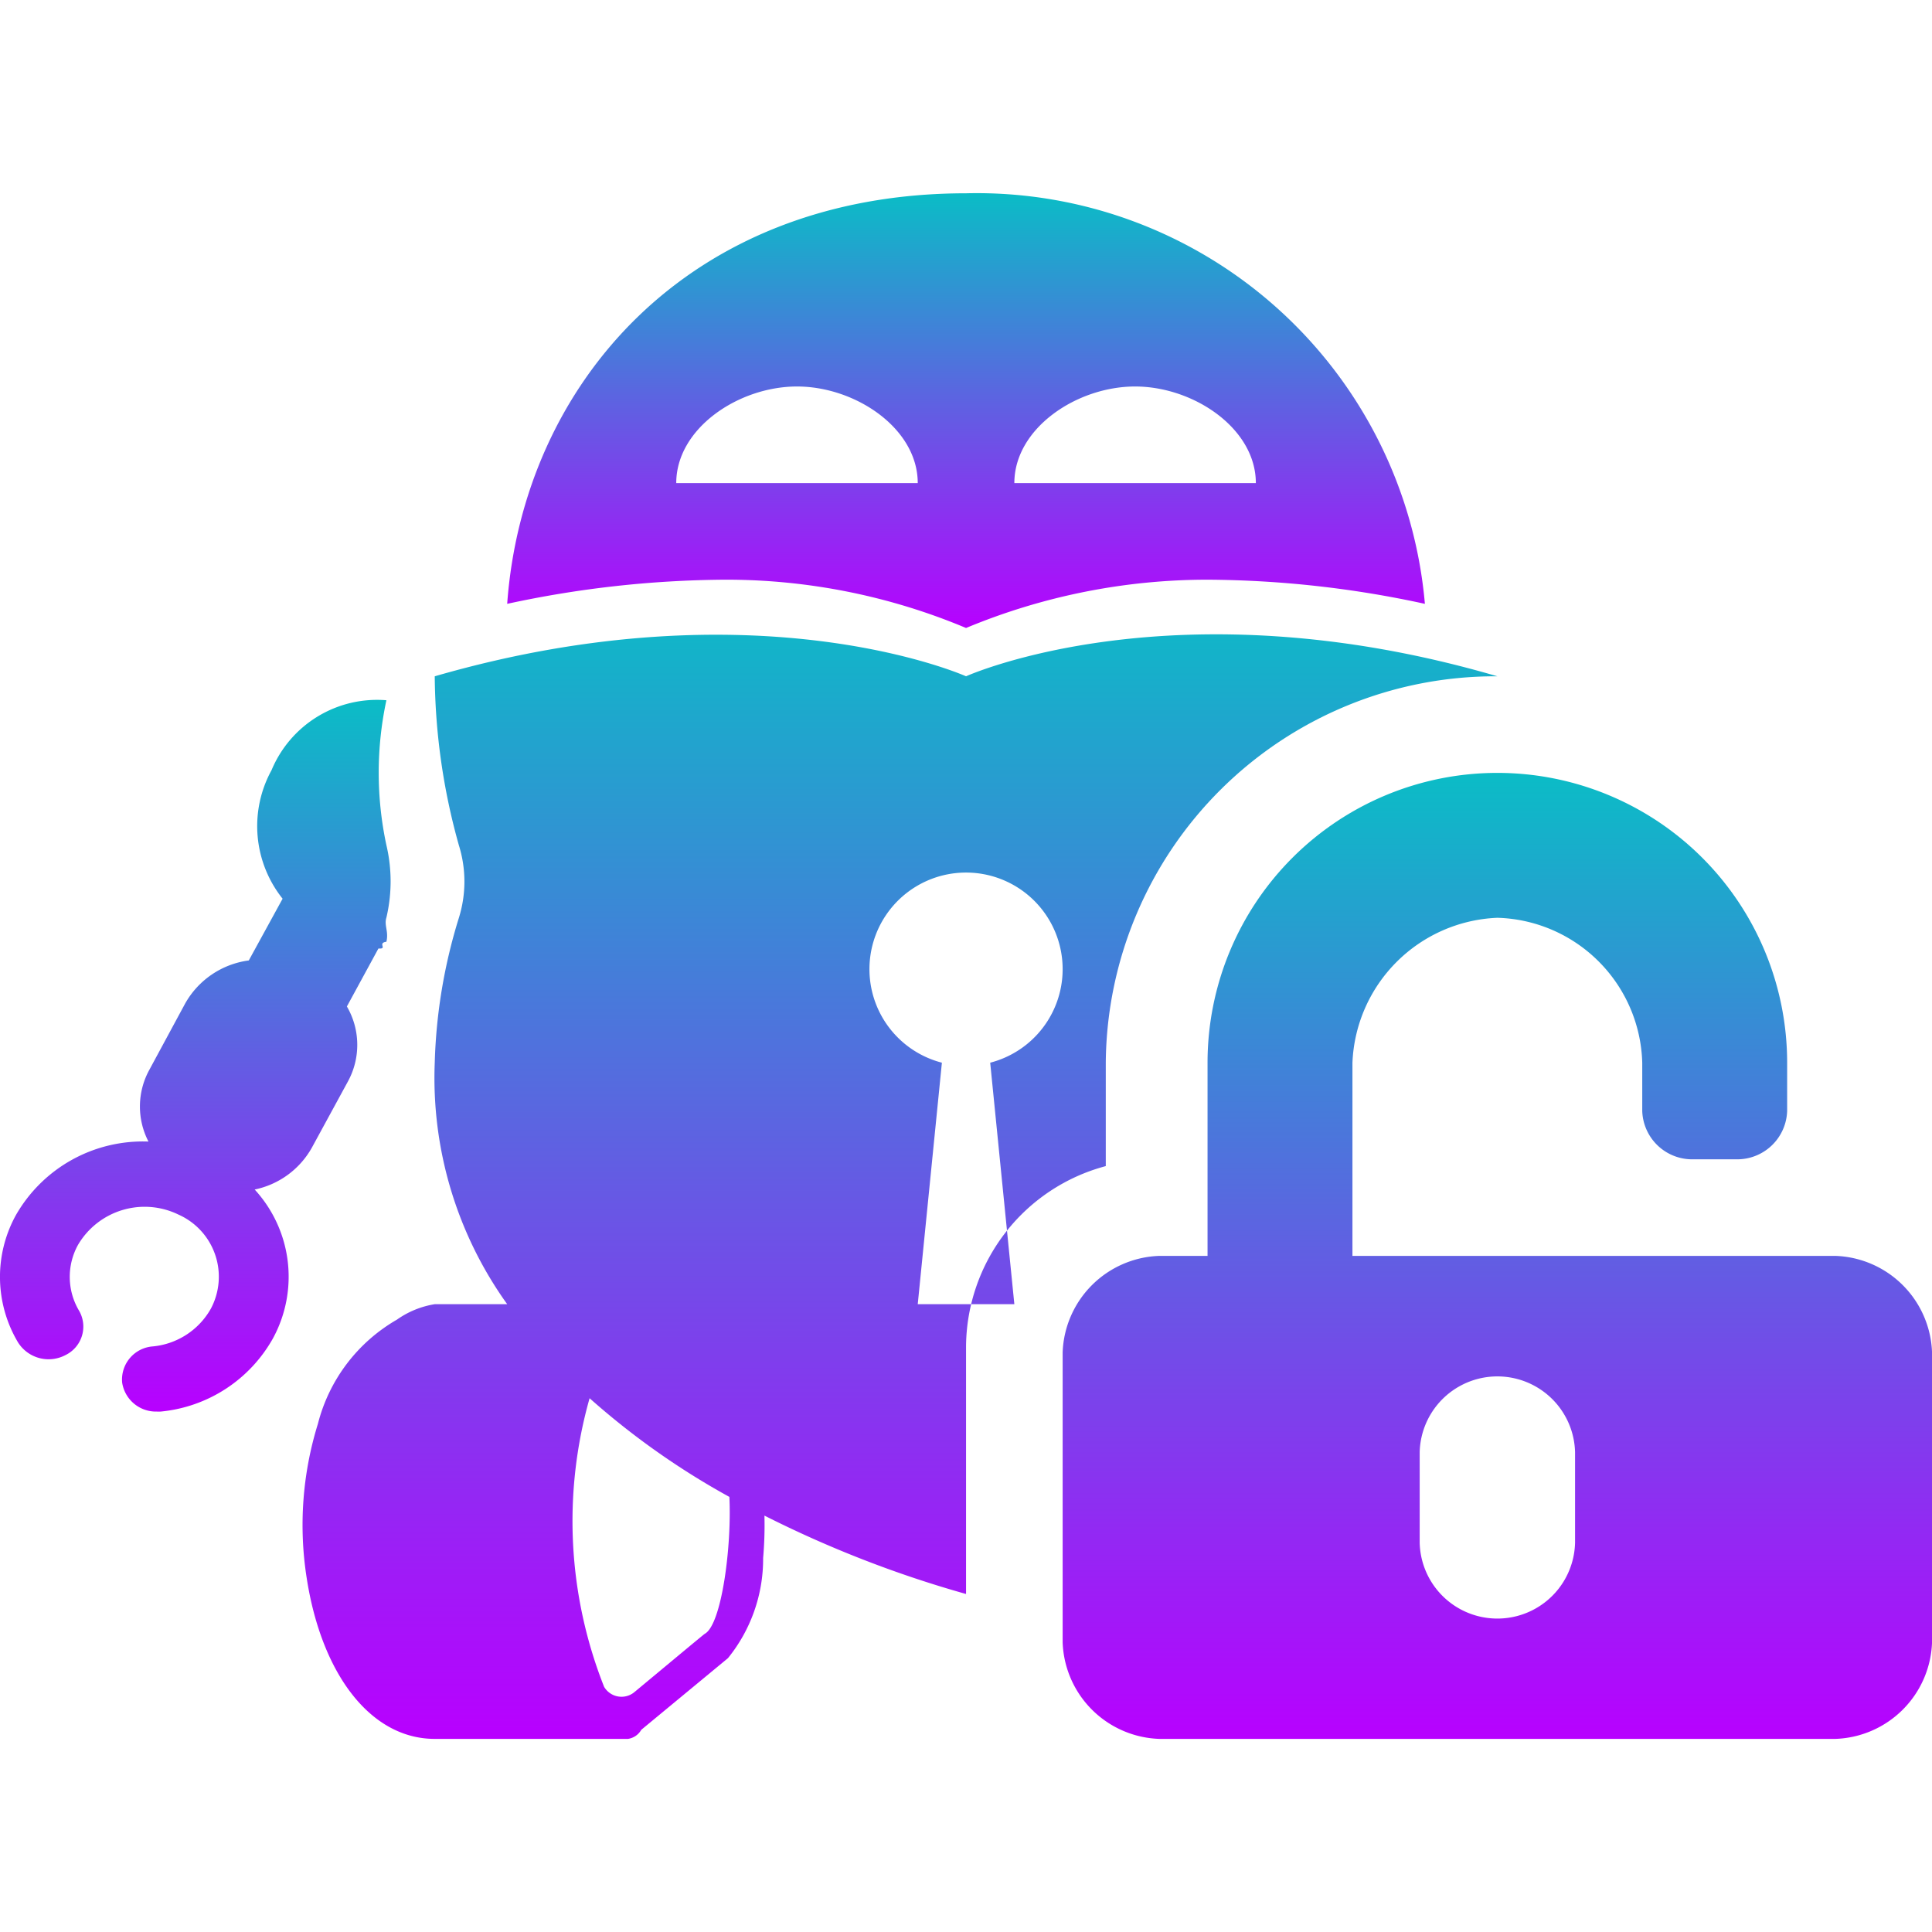 <?xml version="1.0" encoding="UTF-8" standalone="no"?>
<svg
   height="16"
   viewBox="0 0 42 42"
   width="16"
   version="1.1"
   id="svg2"
   xmlns="http://www.w3.org/2000/svg"
   xmlns:svg="http://www.w3.org/2000/svg"
   xmlns:rdf="http://www.w3.org/1999/02/22-rdf-syntax-ns#"
   xmlns:cc="http://creativecommons.org/ns#"
   xmlns:dc="http://purl.org/dc/elements/1.1/">
  <defs>
   <style id="current-color-scheme" type="text/css">
   .ColorScheme-Text { color: #0abdc6; } .ColorScheme-Highlight { color:#5294e2; }
  </style>
  <linearGradient id="arrongin" x1="0%" x2="0%" y1="0%" y2="100%">
   <stop offset="0%" style="stop-color:#dd9b44; stop-opacity:1"/>
   <stop offset="100%" style="stop-color:#ad6c16; stop-opacity:1"/>
  </linearGradient>
  <linearGradient id="aurora" x1="0%" x2="0%" y1="0%" y2="100%">
   <stop offset="0%" style="stop-color:#09D4DF; stop-opacity:1"/>
   <stop offset="100%" style="stop-color:#9269F4; stop-opacity:1"/>
  </linearGradient>
  <linearGradient id="cyberneon" x1="0%" x2="0%" y1="0%" y2="100%">
    <stop offset="0" style="stop-color:#0abdc6; stop-opacity:1"/>
    <stop offset="1" style="stop-color:#ea00d9; stop-opacity:1"/>
  </linearGradient>
  <linearGradient id="fitdance" x1="0%" x2="0%" y1="0%" y2="100%">
   <stop offset="0%" style="stop-color:#1AD6AB; stop-opacity:1"/>
   <stop offset="100%" style="stop-color:#329DB6; stop-opacity:1"/>
  </linearGradient>
  <linearGradient id="oomox" x1="0%" x2="0%" y1="0%" y2="100%">
   <stop offset="0%" style="stop-color:#0abdc6; stop-opacity:1"/>
   <stop offset="100%" style="stop-color:#b800ff; stop-opacity:1"/>
  </linearGradient>
  <linearGradient id="rainblue" x1="0%" x2="0%" y1="0%" y2="100%">
   <stop offset="0%" style="stop-color:#00F260; stop-opacity:1"/>
   <stop offset="100%" style="stop-color:#0575E6; stop-opacity:1"/>
  </linearGradient>
  <linearGradient id="sunrise" x1="0%" x2="0%" y1="0%" y2="100%">
   <stop offset="0%" style="stop-color: #FF8501; stop-opacity:1"/>
   <stop offset="100%" style="stop-color: #FFCB01; stop-opacity:1"/>
  </linearGradient>
  <linearGradient id="telinkrin" x1="0%" x2="0%" y1="0%" y2="100%">
   <stop offset="0%" style="stop-color: #b2ced6; stop-opacity:1"/>
   <stop offset="100%" style="stop-color: #6da5b7; stop-opacity:1"/>
  </linearGradient>
  <linearGradient id="60spsycho" x1="0%" x2="0%" y1="0%" y2="100%">
   <stop offset="0%" style="stop-color: #df5940; stop-opacity:1"/>
   <stop offset="25%" style="stop-color: #d8d15f; stop-opacity:1"/>
   <stop offset="50%" style="stop-color: #e9882a; stop-opacity:1"/>
   <stop offset="100%" style="stop-color: #279362; stop-opacity:1"/>
  </linearGradient>
  <linearGradient id="90ssummer" x1="0%" x2="0%" y1="0%" y2="100%">
   <stop offset="0%" style="stop-color: #f618c7; stop-opacity:1"/>
   <stop offset="20%" style="stop-color: #94ffab; stop-opacity:1"/>
   <stop offset="50%" style="stop-color: #fbfd54; stop-opacity:1"/>
   <stop offset="100%" style="stop-color: #0f83ae; stop-opacity:1"/>
  </linearGradient>
 </defs>
  <g
     fill-rule="evenodd"
     style="fill:url(#oomox);fill-opacity:1"
     class="ColorScheme-Text"
     id="g2"
     transform="matrix(1.05,0,0,1.05,-1.049,-2.098)">
    <path
       style="fill:url(#oomox)"
       d="m 21,15 a 13.013,13.013 0 0 1 5,-1 21.6,21.6 0 0 1 4.5,0.5 A 9.312,9.312 0 0 0 21,6 c -5.794,0 -9.176,4 -9.5,8.5 A 21.858,21.858 0 0 1 16,14 a 12.819,12.819 0 0 1 5,1 z m 3.5,-5 c 1.209,0 2.5,0.866 2.5,2 h -5 c 0,-1.134 1.291,-2 2.5,-2 z m -7,0 c 1.209,0 2.5,0.866 2.5,2 h -5 c 0,-1.134 1.291,-2 2.5,-2 z"
       id="path34" />
    <path
       style="fill:url(#oomox)"
       d="M 7.456,25.759 8.2,24.393 A 1.579,1.579 0 0 0 8.181,22.836 l 0.653,-1.2 c 0.2,0.014 -0.03,-0.113 0.165,-0.14 0.051,-0.217 -0.051,-0.336 0,-0.5 a 3.269,3.269 0 0 0 0,-1.5 7.151,7.151 0 0 1 0,-3 2.366,2.366 0 0 0 -2.378,1.448 2.409,2.409 0 0 0 0.229,2.661 l -0.7,1.278 a 1.779,1.779 0 0 0 -1.317,0.891 l -0.741,1.372 a 1.577,1.577 0 0 0 -0.019,1.487 3.028,3.028 0 0 0 -2.746,1.525 2.648,2.648 0 0 0 0.044,2.631 0.748,0.748 0 0 0 0.981,0.266 0.656,0.656 0 0 0 0.284,-0.92 1.37,1.37 0 0 1 -0.023,-1.361 1.6,1.6 0 0 1 2.079,-0.63 1.408,1.408 0 0 1 0.672,1.95 1.546,1.546 0 0 1 -1.2,0.78 0.688,0.688 0 0 0 -0.636,0.749 0.707,0.707 0 0 0 0.717,0.6 0.789,0.789 0 0 0 0.082,0 2.989,2.989 0 0 0 2.322,-1.513 2.669,2.669 0 0 0 -0.377,-3.084 1.767,1.767 0 0 0 1.184,-0.867 z"
       id="path33"
       class="ColorScheme-Text"/>
    <path
       style="fill:url(#oomox)"
       d="m 15.591,35.824 c -0.019,0.009 -0.936,0.775 -1.458,1.208 a 0.418,0.418 0 0 1 -0.627,-0.111 9.322,9.322 0 0 1 -0.3,-5.974 15.843,15.843 0 0 0 2.894,2.043 c 0.051,1.03 -0.161,2.644 -0.509,2.834 z M 31.973,16 a 8.067,8.067 0 0 0 -8.08,8 v 2.141 A 3.891,3.891 0 0 0 21,29.875 V 35 a 23.166,23.166 0 0 1 -4.174,-1.623 7.857,7.857 0 0 1 -0.027,0.878 3.263,3.263 0 0 1 -0.729,2.074 l -1.794,1.483 A 0.379,0.379 0 0 1 14,38 H 10 C 8.676,38 7.654,36.664 7.347,34.657 A 7.058,7.058 0 0 1 7.581,31.477 3.477,3.477 0 0 1 9.217,29.32 1.868,1.868 0 0 1 10,29 h 1.5 A 8.035,8.035 0 0 1 10,24 11.1,11.1 0 0 1 10.5,21 2.519,2.519 0 0 0 10.5,19.5 13.272,13.272 0 0 1 10,16 c 6.687,-1.936 11,0 11,0 0,0 4.319,-1.955 11,0 M 22,29 h -2 l 0.5,-5 a 2,2 0 1 1 1,0 z"
       id="path1"
       class="ColorScheme-Text"/>
    <path
       d="M 39,28 H 29 v -4 a 3.13,3.13 0 0 1 3,-3 3.087,3.087 0 0 1 3,3 v 1 a 1.034,1.034 0 0 0 1,1 h 1 a 1.034,1.034 0 0 0 1,-1 v -1 a 6,6 0 0 0 -12,0 v 4 h -1 a 2.073,2.073 0 0 0 -2,2 v 6 a 2.073,2.073 0 0 0 2,2 h 14 a 2.073,2.073 0 0 0 2,-2 v -6 a 2.073,2.073 0 0 0 -2,-2 z m -5.391,5.94 a 1.609,1.609 0 0 1 -3.217,0 v -1.876 a 1.609,1.609 0 0 1 3.217,0 z"
       id="path2"
       class="ColorScheme-Text"
       style="fill:url(#oomox)" />
  </g>
</svg>
